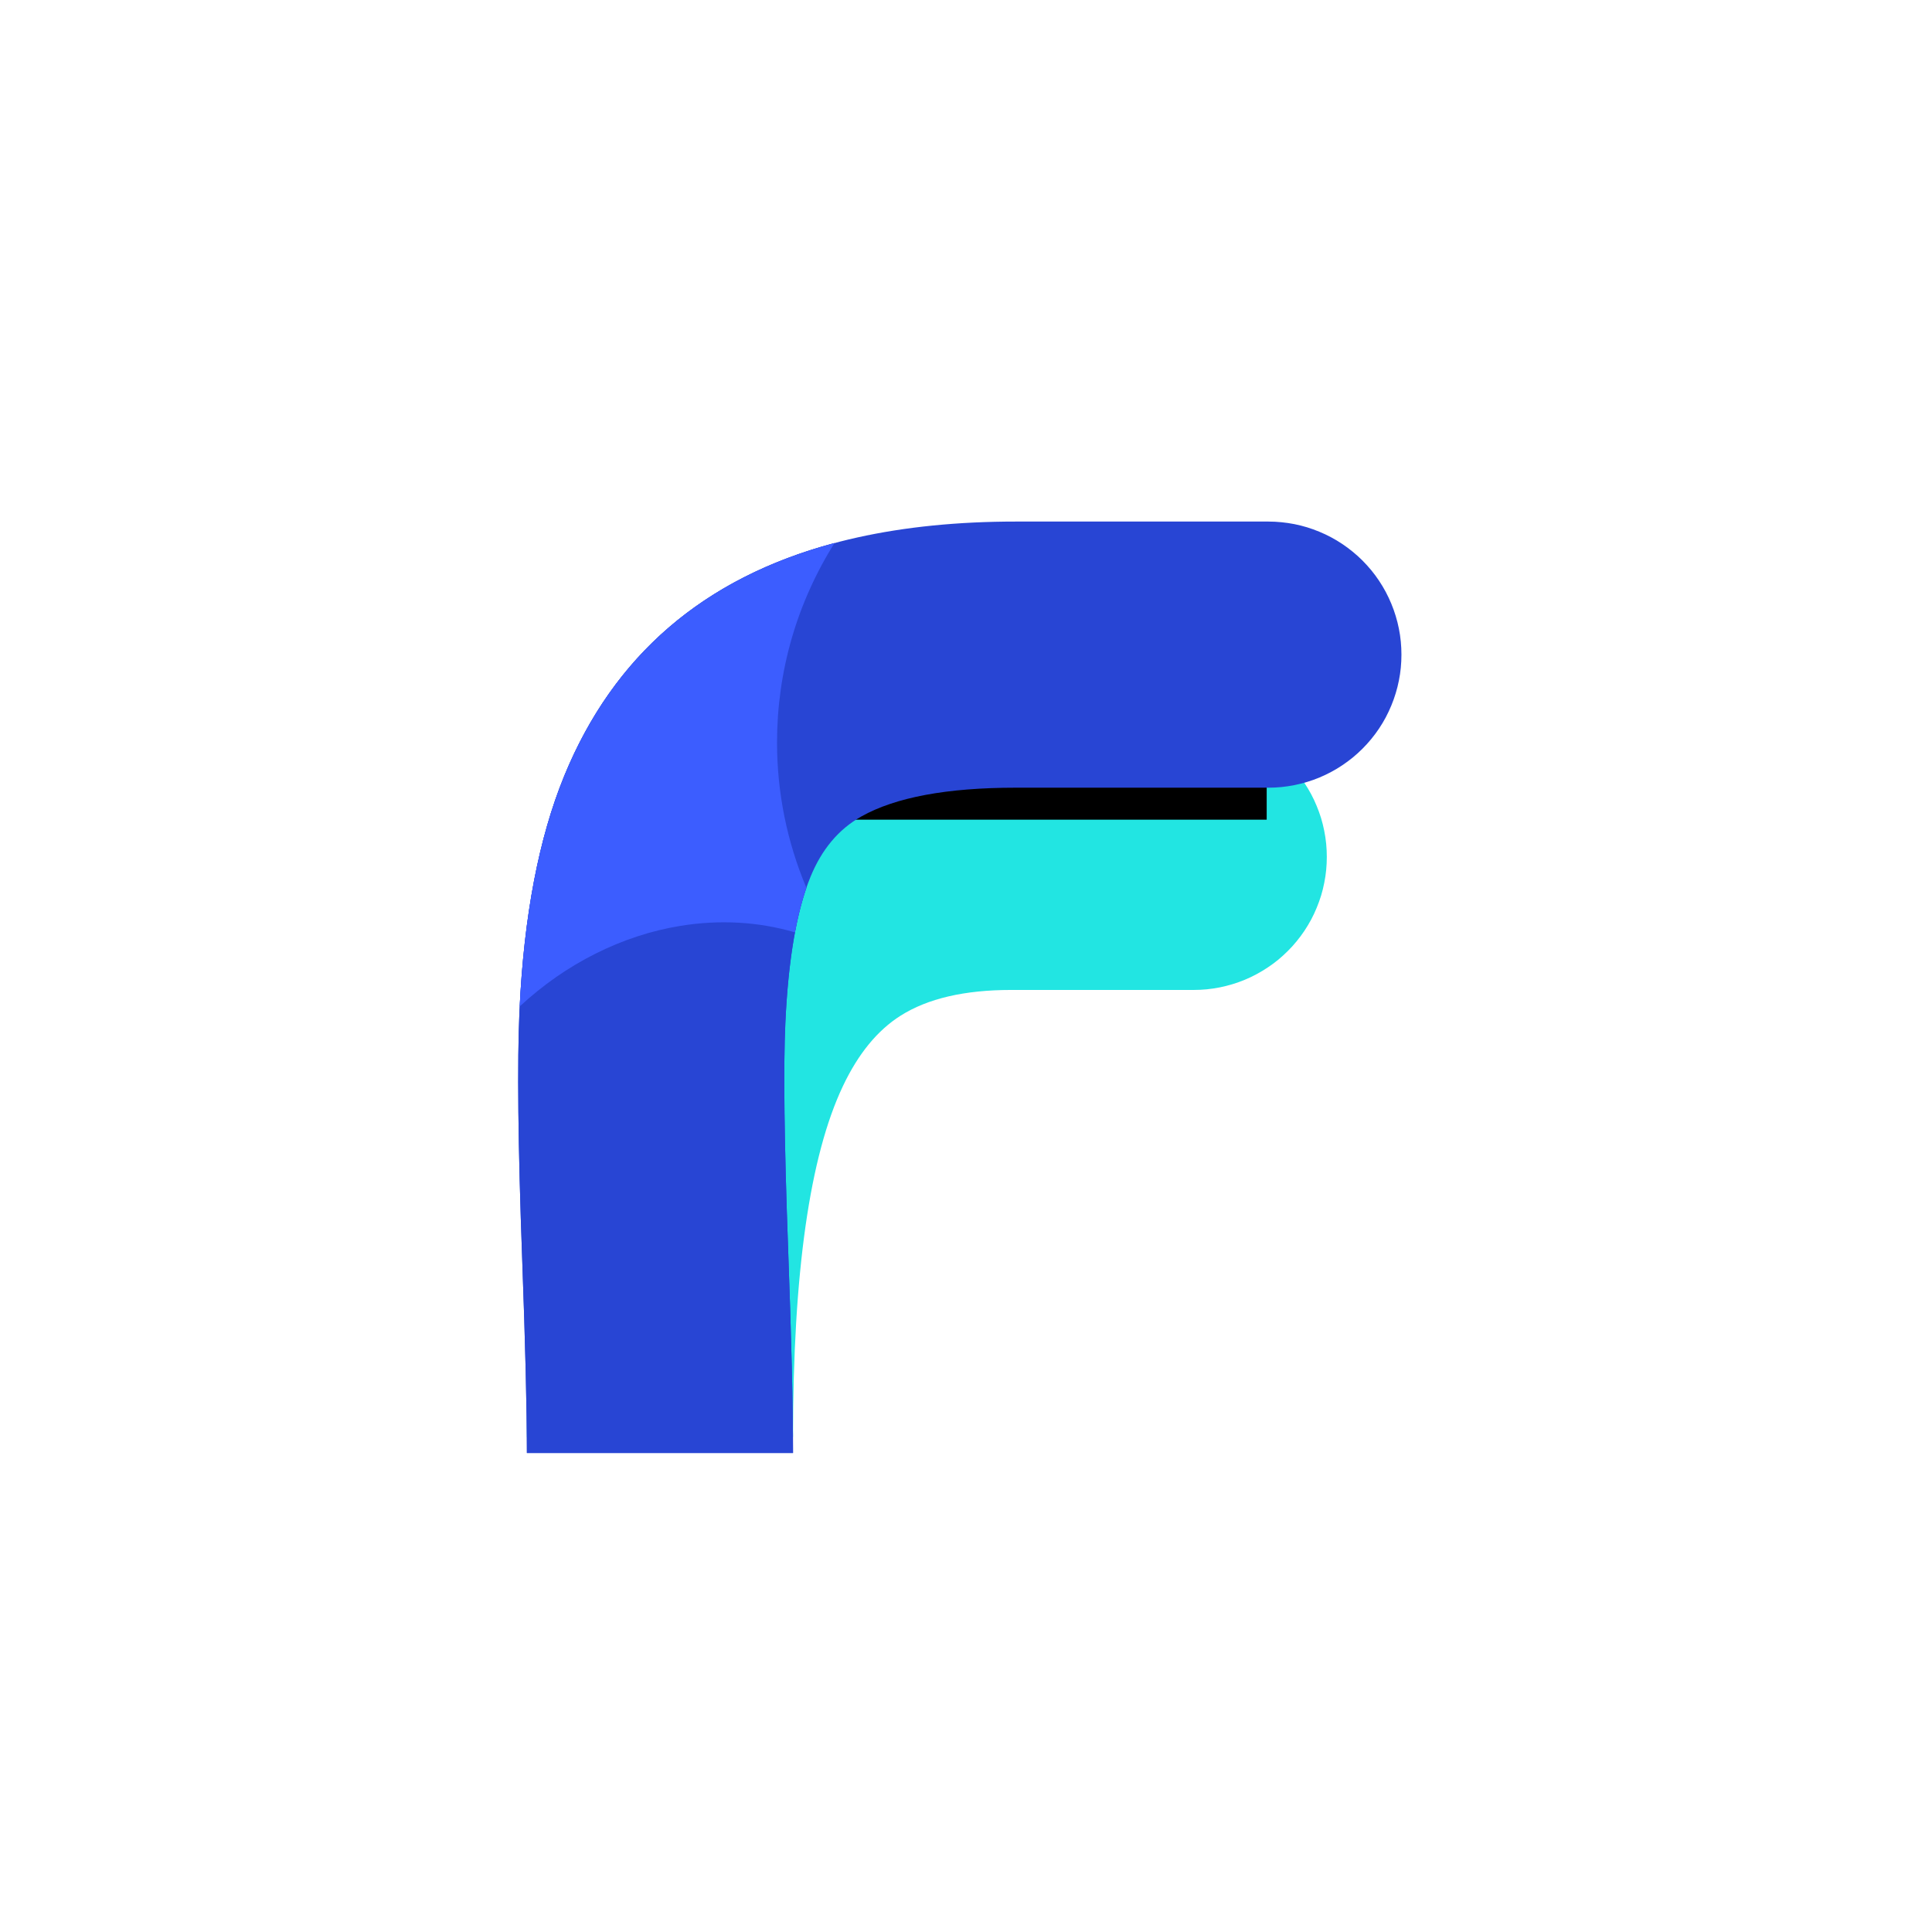 <svg xmlns="http://www.w3.org/2000/svg" xmlns:xlink="http://www.w3.org/1999/xlink" fill="none" version="1.1" width="43.129" height="43.129" viewBox="0 0 43.129 43.129"><defs><filter id="master_svg0_440_06122" filterUnits="objectBoundingBox" color-interpolation-filters="sRGB" x="-4.753" y="-3.564" width="45.505" height="45.505"><feFlood flood-opacity="0" result="BackgroundImageFix"/><feColorMatrix in="SourceAlpha" type="matrix" values="0 0 0 0 0 0 0 0 0 0 0 0 0 0 0 0 0 0 127 0"/><feOffset dy="1.188" dx="0"/><feGaussianBlur stdDeviation="1.188"/><feColorMatrix type="matrix" values="0 0 0 0 0 0 0 0 0 0 0 0 0 0 0 0 0 0 0.2 0"/><feBlend mode="normal" in2="BackgroundImageFix" result="effect1_dropShadow"/><feBlend mode="normal" in="SourceGraphic" in2="effect1_dropShadow" result="shape"/></filter><filter id="master_svg1_440_06135" filterUnits="objectBoundingBox" color-interpolation-filters="sRGB" x="-2.376" y="-1.426" width="15.921" height="6.772"><feFlood flood-opacity="0" result="BackgroundImageFix"/><feColorMatrix in="SourceAlpha" type="matrix" values="0 0 0 0 0 0 0 0 0 0 0 0 0 0 0 0 0 0 127 0"/><feOffset dy="0.951" dx="0"/><feGaussianBlur stdDeviation="0.594"/><feColorMatrix type="matrix" values="0 0 0 0 0 0 0 0 0 0 0 0 0 0 0 0 0 0 0.4 0"/><feBlend mode="normal" in2="BackgroundImageFix" result="effect1_dropShadow"/><feBlend mode="normal" in="SourceGraphic" in2="effect1_dropShadow" result="shape"/></filter></defs><g style="mix-blend-mode:passthrough" filter="url(#master_svg0_440_06122)"><g style="mix-blend-mode:passthrough"><rect x="3.564" y="2.376" width="36" height="36" rx="5.941" fill="#FFFFFF" fill-opacity="1"/></g><g style="opacity:0.6;mix-blend-mode:passthrough"><path d="M11.762,30.891Q11.762,24.058,13.454,20.502Q14.704,17.873,16.929,16.465Q19.29,14.97,22.574,14.97L26.649,14.97L26.649,17.941L26.649,20.911L24.941,20.911L24.941,14.97L26.649,14.97Q26.795,14.97,26.94,14.985Q27.086,14.999,27.229,15.027Q27.372,15.056,27.511,15.098Q27.651,15.141,27.786,15.196Q27.921,15.252,28.049,15.321Q28.178,15.39,28.299,15.471Q28.421,15.552,28.534,15.644Q28.646,15.737,28.749,15.84Q28.853,15.943,28.945,16.056Q29.038,16.169,29.119,16.29Q29.2,16.412,29.269,16.54Q29.338,16.669,29.393,16.804Q29.449,16.939,29.492,17.078Q29.534,17.218,29.562,17.361Q29.591,17.504,29.605,17.649Q29.619,17.795,29.619,17.941Q29.619,18.087,29.605,18.232Q29.591,18.377,29.562,18.52Q29.534,18.663,29.492,18.803Q29.449,18.942,29.393,19.077Q29.338,19.212,29.269,19.341Q29.2,19.469,29.119,19.591Q29.038,19.712,28.945,19.825Q28.853,19.938,28.749,20.041Q28.646,20.144,28.534,20.237Q28.421,20.329,28.299,20.41Q28.178,20.491,28.049,20.56Q27.921,20.629,27.786,20.685Q27.651,20.741,27.511,20.783Q27.372,20.825,27.229,20.854Q27.086,20.882,26.94,20.897Q26.795,20.911,26.649,20.911L22.574,20.911Q21.012,20.911,20.105,21.485Q19.331,21.974,18.819,23.053Q17.703,25.399,17.703,30.891L11.762,30.891Z" fill="#FFFFFF" fill-opacity="1"/></g><g style="mix-blend-mode:passthrough"><path d="M11.762,30.891Q11.762,24.058,13.454,20.502Q14.704,17.873,16.929,16.465Q19.29,14.97,22.574,14.97L26.649,14.97L26.649,17.941L26.649,20.911L24.941,20.911L24.941,14.97L26.649,14.97Q26.795,14.97,26.94,14.985Q27.086,14.999,27.229,15.027Q27.372,15.056,27.511,15.098Q27.651,15.141,27.786,15.196Q27.921,15.252,28.049,15.321Q28.178,15.39,28.299,15.471Q28.421,15.552,28.534,15.644Q28.646,15.737,28.749,15.84Q28.853,15.943,28.945,16.056Q29.038,16.169,29.119,16.29Q29.2,16.412,29.269,16.54Q29.338,16.669,29.393,16.804Q29.449,16.939,29.492,17.078Q29.534,17.218,29.562,17.361Q29.591,17.504,29.605,17.649Q29.619,17.795,29.619,17.941Q29.619,18.087,29.605,18.232Q29.591,18.377,29.562,18.52Q29.534,18.663,29.492,18.803Q29.449,18.942,29.393,19.077Q29.338,19.212,29.269,19.341Q29.2,19.469,29.119,19.591Q29.038,19.712,28.945,19.825Q28.853,19.938,28.749,20.041Q28.646,20.144,28.534,20.237Q28.421,20.329,28.299,20.41Q28.178,20.491,28.049,20.56Q27.921,20.629,27.786,20.685Q27.651,20.741,27.511,20.783Q27.372,20.825,27.229,20.854Q27.086,20.882,26.94,20.897Q26.795,20.911,26.649,20.911L22.574,20.911Q21.012,20.911,20.105,21.485Q19.331,21.974,18.819,23.053Q17.703,25.399,17.703,30.891L11.762,30.891Z" fill="#22E5E2" fill-opacity="1"/></g><g style="mix-blend-mode:passthrough" filter="url(#master_svg1_440_06135)"><rect x="17.109" y="14.139" width="11.168" height="2.02" rx="0" fill="#000000" fill-opacity="1"/></g><g style="mix-blend-mode:passthrough"><path d="M11.762,31.248Q11.762,29.775,11.657,26.916Q11.517,23.104,11.597,21.37Q11.743,18.219,12.594,16.139Q14.92,10.455,22.678,10.455L28.315,10.455L28.315,13.426L28.315,16.396L24.713,16.396L24.713,10.455L28.315,10.455Q28.461,10.455,28.606,10.47Q28.751,10.484,28.894,10.512Q29.038,10.541,29.177,10.583Q29.317,10.626,29.452,10.682Q29.586,10.737,29.715,10.806Q29.844,10.875,29.965,10.956Q30.086,11.037,30.199,11.13Q30.312,11.222,30.415,11.325Q30.518,11.429,30.611,11.541Q30.704,11.654,30.785,11.776Q30.866,11.897,30.935,12.026Q31.003,12.154,31.059,12.289Q31.115,12.424,31.157,12.563Q31.2,12.703,31.228,12.846Q31.257,12.989,31.271,13.135Q31.285,13.28,31.285,13.426Q31.285,13.572,31.271,13.717Q31.257,13.862,31.228,14.005Q31.2,14.148,31.157,14.288Q31.115,14.428,31.059,14.562Q31.003,14.697,30.935,14.826Q30.866,14.955,30.785,15.076Q30.704,15.197,30.611,15.31Q30.518,15.423,30.415,15.526Q30.312,15.629,30.199,15.722Q30.086,15.814,29.965,15.895Q29.844,15.977,29.715,16.045Q29.586,16.114,29.452,16.17Q29.317,16.226,29.177,16.268Q29.038,16.31,28.894,16.339Q28.751,16.367,28.606,16.382Q28.461,16.396,28.315,16.396L22.678,16.396Q20.373,16.396,19.229,17.038Q18.471,17.462,18.092,18.389Q17.63,19.519,17.532,21.644Q17.463,23.132,17.594,26.698Q17.703,29.666,17.703,31.248L11.762,31.248Z" fill="#2845D4" fill-opacity="1"/></g><g style="mix-blend-mode:passthrough"><path d="M18.63,10.935Q14.245,12.106,12.594,16.138Q11.743,18.219,11.597,21.37Q11.517,23.104,11.657,26.916Q11.762,29.775,11.762,31.247L17.703,31.247Q17.703,29.666,17.594,26.698Q17.463,23.132,17.532,21.644Q17.62,19.736,18.001,18.631Q17.677,17.862,17.512,17.042Q17.346,16.223,17.346,15.386Q17.346,14.797,17.429,14.215Q17.511,13.632,17.674,13.067Q17.837,12.502,18.077,11.966Q18.317,11.43,18.63,10.935Z" fill-rule="evenodd" fill="#2845D4" fill-opacity="1"/></g><g style="mix-blend-mode:passthrough"><path d="M12.594,16.138Q14.244,12.105,18.63,10.934Q18.317,11.43,18.077,11.966Q17.836,12.501,17.673,13.066Q17.51,13.631,17.428,14.214Q17.346,14.797,17.346,15.386Q17.346,16.222,17.511,17.042Q17.677,17.861,18.001,18.63Q17.85,19.066,17.746,19.626Q17.136,19.447,16.49,19.41Q15.843,19.374,15.187,19.481Q14.702,19.56,14.226,19.716Q13.75,19.872,13.293,20.101Q12.837,20.33,12.411,20.626Q11.986,20.923,11.601,21.28Q11.754,18.189,12.594,16.138Z" fill-rule="evenodd" fill="#3C5DFF" fill-opacity="1"/></g></g></svg>